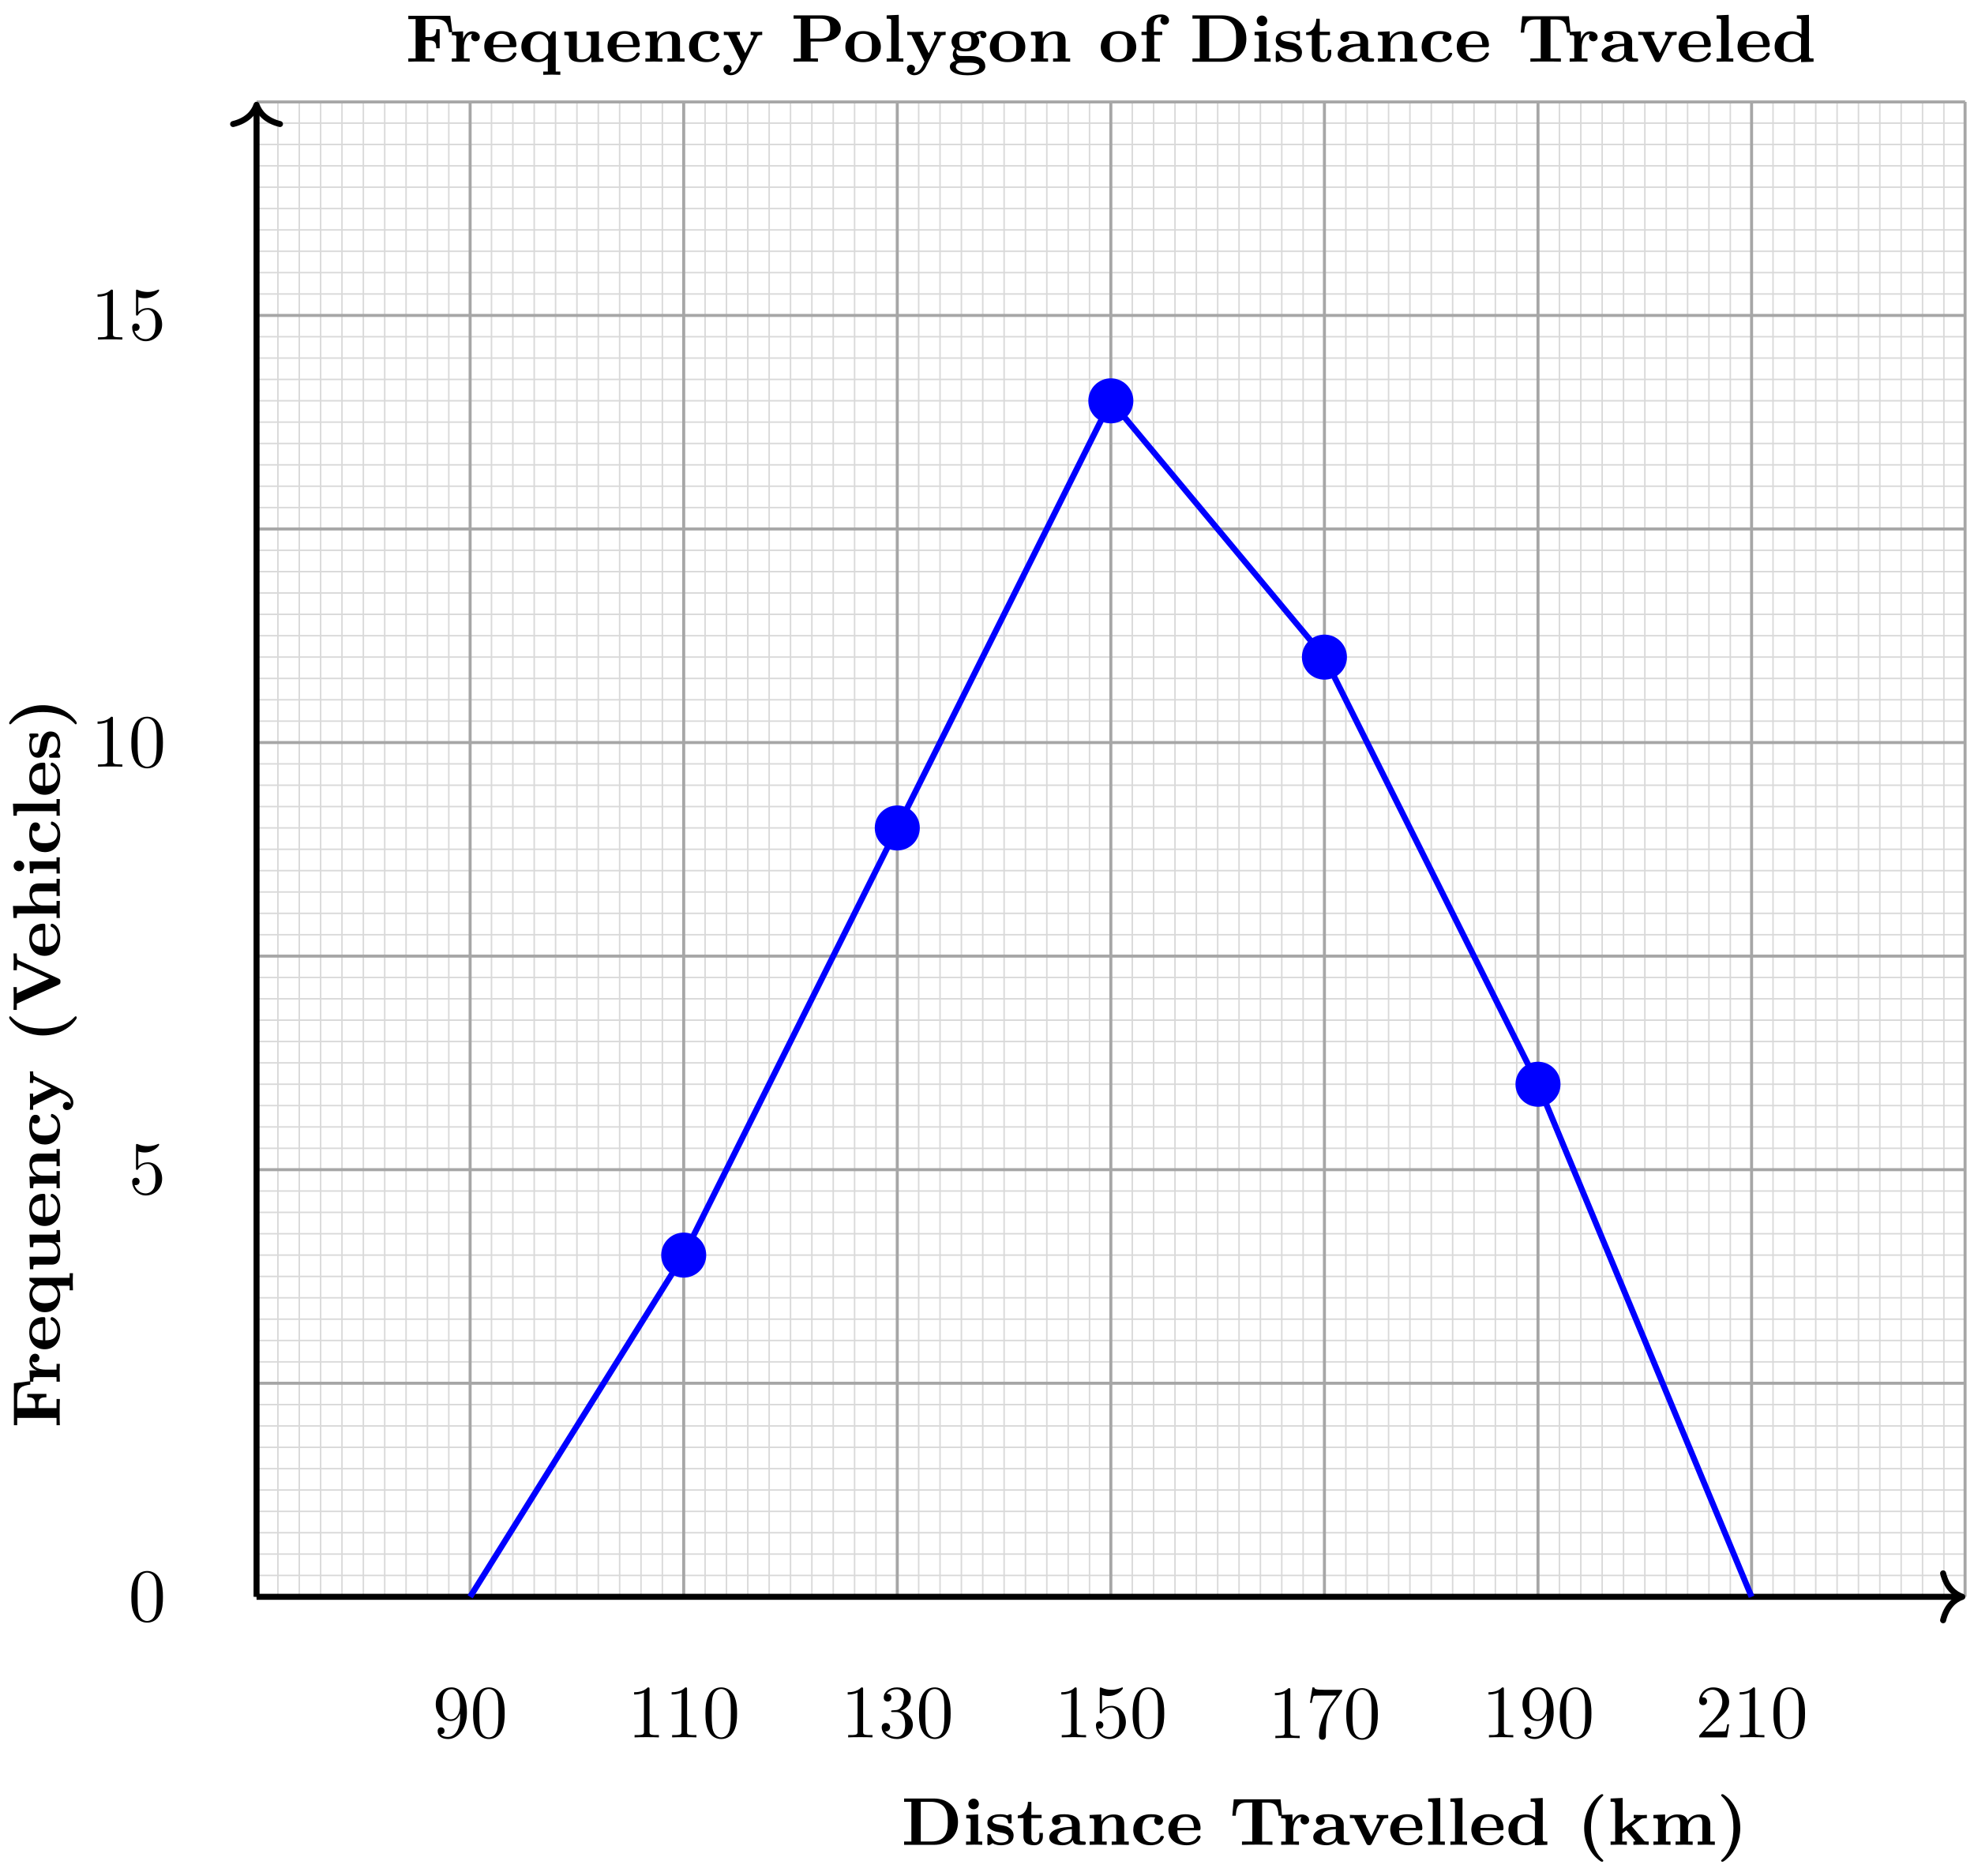 <svg xmlns="http://www.w3.org/2000/svg" xmlns:xlink="http://www.w3.org/1999/xlink" xmlns:inkscape="http://www.inkscape.org/namespaces/inkscape" version="1.1" width="262" height="249" viewBox="0 0 262 249">
<defs>
<path id="font_1_46" d="M.84 .338C.84 .55 .693 .686 .483 .686H.042V.637H.15V.049H.042V0H.484C.683 0 .84 .121 .84 .338M.689 .338C.689 .241 .689 .049 .442 .049H.289V.637H.441C.52 .637 .594 .612 .638 .557 .682 .501 .689 .43 .689 .338Z"/>
<path id="font_1_66" d="M.292 0V.049H.231V.45L.055 .442V.393C.113 .393 .12 .393 .12 .354V.049H.052V0C.119 .002 .132 .003 .174 .003 .223 .003 .236 .002 .292 0M.242 .605C.242 .652 .204 .684 .164 .684 .122 .684 .086 .65 .086 .606 .086 .559 .124 .527 .164 .527 .206 .527 .242 .561 .242 .605Z"/>
<path id="font_1_98" d="M.427 .14C.427 .191 .398 .223 .38 .238 .335 .276 .303 .281 .224 .294 .176 .302 .113 .312 .113 .357 .113 .417 .206 .417 .228 .417 .34 .417 .344 .358 .346 .331 .347 .317 .361 .317 .371 .317 .396 .317 .397 .322 .397 .346V.424C.397 .442 .397 .453 .377 .453 .367 .453 .351 .445 .333 .435 .301 .449 .262 .453 .229 .453 .198 .453 .039 .453 .039 .321 .039 .216 .17 .194 .205 .188 .287 .174 .353 .163 .353 .106 .353 .034 .259 .034 .237 .034 .186 .034 .121 .047 .092 .139 .087 .156 .086 .159 .065 .159 .039 .159 .039 .153 .039 .129V.023C.039 .005 .039-.006 .059-.006 .066-.006 .068-.006 .09 .008L.117 .025C.164-.006 .217-.006 .237-.006 .267-.006 .427-.006 .427 .14V.14Z"/>
<path id="font_1_105" d="M.393 .123V.176H.342V.126C.342 .055 .306 .037 .281 .037 .223 .037 .223 .097 .223 .121V.395H.374V.444H.223V.636H.172C.171 .542 .124 .438 .022 .435V.395H.106V.123C.106 .009 .205-.006 .267-.006 .345-.006 .393 .05 .393 .123Z"/>
<path id="font_1_28" d="M.569 .025C.569 .049 .553 .049 .543 .049 .479 .05 .479 .06 .479 .084V.298C.479 .386 .407 .453 .253 .453 .196 .453 .068 .451 .068 .359 .068 .314 .102 .293 .133 .293 .167 .293 .198 .317 .198 .358 .198 .387 .181 .404 .178 .407 .188 .409 .212 .413 .249 .413 .321 .413 .362 .377 .362 .298V.266C.196 .266 .028 .223 .028 .112 .028 .013 .153-.006 .225-.006 .301-.006 .353 .027 .38 .074 .38 .048 .38 0 .487 0H.536C.555 0 .569 0 .569 .025V.025M.362 .139C.362 .034 .246 .034 .242 .034 .191 .034 .149 .067 .149 .112 .149 .145 .167 .223 .362 .232V.139Z"/>
<path id="font_1_77" d="M.63-0V.049H.562V.305C.562 .424 .49 .45 .403 .45 .28 .45 .231 .36 .224 .345H.223V.45L.05 .442V.393C.11 .393 .118 .393 .118 .354V.049H.05V-0L.176 .003 .303-0V.049H.235V.254C.235 .366 .327 .41 .387 .41 .425 .41 .445 .389 .445 .314V.049H.377V-0L.503 .003 .63-0Z"/>
<path id="font_1_43" d="M.492 .116C.492 .132 .477 .132 .466 .132 .446 .132 .446 .131 .438 .113 .418 .065 .373 .037 .314 .037 .172 .037 .172 .181 .172 .226 .172 .286 .173 .41 .304 .41 .311 .41 .365 .409 .365 .404L.362 .399C.353 .388 .349 .372 .349 .358 .349 .317 .38 .293 .414 .293 .445 .293 .479 .314 .479 .359 .479 .453 .339 .453 .3 .453 .108 .453 .039 .331 .039 .222 .039 .096 .129-.006 .295-.006 .332-.006 .381 0 .423 .026 .48 .061 .492 .113 .492 .116V.116Z"/>
<path id="font_1_50" d="M.509 .116C.509 .136 .489 .136 .483 .136 .465 .136 .463 .13 .457 .116 .434 .064 .373 .037 .31 .037 .168 .037 .166 .166 .166 .215H.476C.497 .215 .509 .215 .509 .243 .509 .265 .507 .353 .442 .407 .397 .444 .337 .453 .288 .453 .117 .453 .033 .345 .033 .225 .033 .094 .132-.006 .302-.006 .467-.006 .509 .1 .509 .116M.411 .251H.166C.168 .297 .173 .413 .288 .413 .405 .413 .409 .291 .411 .251Z"/>
<path id="font_1_104" d="M.779 .431 .757 .674H.065L.043 .431H.094C.104 .542 .113 .625 .26 .625H.339V.049H.186V0C.23 .003 .36 .003 .412 .003 .464 .003 .593 .003 .637 0V.049H.484V.625H.563C.71 .625 .718 .54 .728 .431H.779Z"/>
<path id="font_1_96" d="M.455 .366C.455 .417 .403 .45 .344 .45 .274 .45 .231 .399 .209 .341H.208V.45L.041 .442V.393C.101 .393 .109 .393 .109 .354V.049H.041V0L.169 .003C.194 .003 .252 .003 .305 0V.049H.22V.218C.22 .291 .247 .407 .344 .41 .333 .399 .328 .382 .328 .366 .328 .322 .363 .302 .391 .302 .423 .302 .455 .324 .455 .366V.366Z"/>
<path id="font_1_112" d="M.596 .395V.444C.568 .441 .543 .441 .515 .441 .486 .441 .454 .441 .425 .444V.395C.453 .395 .462 .39 .471 .386 .47 .382 .47 .38 .465 .372L.345 .123 .214 .395H.266V.444L.143 .441C.107 .441 .087 .441 .028 .444V.395H.091L.27 .023C.279 .004 .287-.005 .312-.005 .337-.005 .345 .004 .354 .023L.523 .374C.53 .388 .533 .395 .596 .395Z"/>
<path id="font_1_72" d="M.299 0V.049H.231V.694L.052 .686V.637C.112 .637 .12 .637 .12 .598V.049H.052V0L.175 .003 .299 0Z"/>
<path id="font_1_47" d="M.615 0V.049C.555 .049 .547 .049 .547 .088V.694L.368 .686V.637C.428 .637 .436 .637 .436 .598V.405C.392 .437 .345 .45 .297 .45 .134 .45 .039 .351 .039 .222 .039 .089 .133-.006 .285-.006 .348-.006 .398 .018 .43 .044V-.006L.615 0M.43 .109C.408 .074 .36 .034 .296 .034 .172 .034 .172 .154 .172 .22 .172 .278 .173 .321 .199 .358 .225 .398 .273 .41 .308 .41 .358 .41 .399 .388 .43 .349V.109Z"/>
<path id="font_1_85" d="M.393-.234C.393-.228 .39-.225 .378-.213 .247-.09 .211 .088 .211 .25 .211 .417 .25 .591 .374 .711 .392 .728 .393 .729 .393 .735 .393 .747 .382 .75 .373 .75 .352 .75 .299 .7 .288 .689 .188 .595 .11 .44 .11 .25 .11 .009 .232-.138 .284-.187 .292-.194 .351-.25 .373-.25 .377-.25 .393-.25 .393-.234Z"/>
<path id="font_1_70" d="M.605 0V.049C.589 .049 .569 .049 .558 .05 .543 .053 .539 .057 .53 .068L.354 .276 .49 .378C.503 .387 .513 .395 .578 .395V.444C.546 .441 .517 .441 .496 .441L.384 .444V.395C.403 .395 .406 .392 .412 .384L.22 .238V.694L.041 .686V.637C.101 .637 .109 .637 .109 .598V.049H.041V0L.161 .003C.204 .003 .215 .003 .282 0V.049H.214V.17L.275 .215C.278 .211 .406 .063 .406 .058 .406 .049 .39 .049 .379 .049V0L.499 .003C.538 .003 .565 .003 .605 0Z"/>
<path id="font_1_75" d="M.959-0V.049H.891V.305C.891 .423 .82 .45 .732 .45 .628 .45 .577 .387 .558 .356 .536 .446 .448 .45 .404 .45 .28 .45 .231 .36 .224 .345H.223V.45L.05 .442V.393C.11 .393 .118 .393 .118 .354V.049H.05V-0L.176 .003 .303-0V.049H.235V.254C.235 .365 .327 .41 .387 .41 .425 .41 .446 .39 .446 .314V.049H.378V-0L.504 .003 .631-0V.049H.563V.254C.563 .365 .655 .41 .715 .41 .753 .41 .774 .39 .774 .314V.049H.706V-0L.832 .003 .959-0Z"/>
<path id="font_1_86" d="M.349 .25C.349 .491 .227 .638 .175 .687 .167 .694 .108 .75 .086 .75 .079 .75 .066 .748 .066 .734 .066 .728 .07 .724 .08 .714 .202 .596 .248 .437 .248 .25 .248 .083 .209-.091 .085-.211 .067-.228 .066-.229 .066-.234 .066-.248 .078-.25 .086-.25 .107-.25 .16-.2 .171-.189 .271-.095 .349 .06 .349 .25Z"/>
<path id="font_1_54" d="M.694 .437 .663 .68H.042V.631H.15V.049H.042V0C.077 .003 .186 .003 .228 .003 .275 .003 .389 .003 .43 0V.049H.295V.316H.349C.446 .316 .455 .273 .455 .199H.506V.482H.455C.455 .408 .446 .365 .349 .365H.295V.631H.442C.603 .631 .628 .556 .643 .437H.694Z"/>
<path id="font_1_91" d="M.616-.194V-.145H.548V.45H.503L.452 .372C.412 .421 .362 .45 .296 .45 .139 .45 .039 .355 .039 .222 .039 .089 .135-.006 .286-.006 .339-.006 .391 .013 .431 .049V-.145H.363V-.194L.489-.191 .616-.194M.437 .148C.437 .129 .437 .128 .425 .109 .389 .054 .339 .034 .297 .034 .23 .034 .172 .094 .172 .221 .172 .253 .175 .306 .204 .35 .241 .405 .296 .407 .308 .407 .389 .407 .437 .327 .437 .278V.148Z"/>
<path id="font_1_109" d="M.63 0V.049C.57 .049 .562 .049 .562 .088V.45L.377 .442V.393C.437 .393 .445 .393 .445 .354V.164C.445 .084 .393 .034 .316 .034 .239 .034 .235 .056 .235 .109V.45L.05 .442V.393C.11 .393 .118 .393 .118 .354V.123C.118 .014 .204-.006 .301-.006 .332-.006 .4-.006 .451 .069V-.006L.63 0Z"/>
<path id="font_1_118" d="M.596 .395V.444C.568 .441 .543 .441 .515 .441 .485 .441 .454 .442 .425 .444V.395C.425 .395 .469 .395 .469 .383 .469 .383 .469 .381 .464 .371L.345 .127 .215 .395H.266V.444L.143 .441C.107 .441 .087 .441 .028 .444V.395H.091L.283-0C.248-.082 .21-.16 .133-.16 .127-.16 .121-.16 .114-.157 .131-.148 .143-.13 .143-.105 .143-.067 .115-.045 .083-.045 .051-.045 .023-.067 .023-.105 .023-.159 .073-.2 .132-.2 .21-.2 .272-.142 .303-.077L.522 .373C.529 .388 .533 .395 .596 .395Z"/>
<path id="font_1_111" d="M.864 .637V.686C.81 .683 .787 .683 .747 .683L.615 .686V.637C.641 .637 .676 .637 .702 .626L.49 .159 .273 .637H.365V.686C.33 .683 .23 .683 .189 .683 .147 .683 .067 .683 .028 .686V.637H.12L.401 .018C.413-.009 .427-.009 .446-.009 .465-.009 .479-.009 .491 .018L.762 .615C.768 .628 .772 .637 .846 .637H.864Z"/>
<path id="font_1_63" d="M.63 0V.049H.562V.305C.562 .424 .49 .45 .403 .45 .308 .45 .255 .396 .229 .355V.694L.05 .686V.637C.11 .637 .118 .637 .118 .598V.049H.05V0L.176 .003 .303 0V.049H.235V.254C.235 .366 .327 .41 .387 .41 .425 .41 .445 .389 .445 .314V.049H.377V0L.503 .003 .63 0Z"/>
<path id="font_2_78" d="M.457 .329C.457 .598 .342 .666 .253 .666 .198 .666 .149 .648 .106 .603 .065 .558 .042 .516 .042 .441 .042 .316 .13 .218 .242 .218 .303 .218 .344 .26 .367 .318V.286C.367 .052 .263 .006 .205 .006 .188 .006 .134 .008 .107 .042 .151 .042 .159 .071 .159 .088 .159 .119 .135 .134 .113 .134 .097 .134 .067 .125 .067 .086 .067 .019 .121-.022 .206-.022 .335-.022 .457 .114 .457 .329M.365 .421C.365 .338 .331 .241 .243 .241 .227 .241 .181 .241 .15 .304 .132 .341 .132 .391 .132 .44 .132 .494 .132 .541 .153 .578 .18 .628 .218 .641 .253 .641 .299 .641 .332 .607 .349 .562 .361 .53 .365 .467 .365 .421Z"/>
<path id="font_2_121" d="M.46 .32C.46 .4 .455 .48 .42 .554 .374 .65 .292 .666 .25 .666 .19 .666 .117 .64 .076 .547 .044 .478 .039 .4 .039 .32 .039 .245 .043 .155 .084 .079 .127-.002 .2-.022 .249-.022 .303-.022 .379-.001 .423 .094 .455 .163 .46 .241 .46 .32M.377 .332C.377 .257 .377 .189 .366 .125 .351 .03 .294-0 .249-0 .21-0 .151 .025 .133 .121 .122 .181 .122 .273 .122 .332 .122 .396 .122 .462 .13 .516 .149 .635 .224 .644 .249 .644 .282 .644 .348 .626 .367 .527 .377 .471 .377 .395 .377 .332Z"/>
<path id="font_2_82" d="M.419 0V.031H.387C.297 .031 .294 .042 .294 .079V.64C.294 .664 .294 .666 .271 .666 .209 .602 .121 .602 .089 .602V.571C.109 .571 .168 .571 .22 .597V.079C.22 .043 .217 .031 .127 .031H.095V0C.13 .003 .217 .003 .257 .003 .297 .003 .384 .003 .419 0Z"/>
<path id="font_2_106" d="M.457 .17C.457 .253 .394 .331 .29 .352 .372 .379 .43 .449 .43 .528 .43 .61 .342 .666 .246 .666 .145 .666 .069 .606 .069 .53 .069 .497 .091 .478 .12 .478 .151 .478 .171 .5 .171 .529 .171 .579 .124 .579 .109 .579 .14 .628 .206 .641 .242 .641 .283 .641 .338 .619 .338 .529 .338 .517 .336 .459 .31 .415 .28 .367 .246 .364 .221 .363 .213 .362 .189 .36 .182 .36 .174 .359 .167 .358 .167 .348 .167 .337 .174 .337 .191 .337H.235C.317 .337 .354 .269 .354 .17 .354 .034 .285 .006 .241 .006 .198 .006 .123 .022 .088 .081 .123 .076 .154 .098 .154 .136 .154 .172 .127 .192 .098 .192 .074 .192 .042 .178 .042 .134 .042 .043 .135-.022 .244-.022 .366-.022 .457 .068 .457 .17Z"/>
<path id="font_2_56" d="M.449 .201C.449 .32 .367 .42 .259 .42 .211 .42 .168 .404 .132 .369V.564C.152 .558 .185 .551 .217 .551 .34 .551 .41 .642 .41 .655 .41 .661 .407 .666 .4 .666 .4 .666 .397 .666 .392 .663 .372 .654 .323 .634 .256 .634 .216 .634 .17 .641 .123 .662 .115 .665 .111 .665 .111 .665 .101 .665 .101 .657 .101 .641V.345C.101 .327 .101 .319 .115 .319 .122 .319 .124 .322 .128 .328 .139 .344 .176 .398 .257 .398 .309 .398 .334 .352 .342 .334 .358 .297 .36 .257 .36 .207 .36 .172 .36 .112 .336 .07 .312 .031 .275 .006 .229 .006 .156 .006 .099 .058 .082 .117 .085 .117 .088 .116 .099 .116 .132 .116 .149 .141 .149 .165 .149 .189 .132 .214 .099 .214 .085 .214 .05 .207 .05 .161 .05 .074 .119-.022 .231-.022 .347-.022 .449 .073 .449 .2V.201Z"/>
<path id="font_2_100" d="M.485 .644H.242C.12 .644 .118 .657 .114 .676H.089L.056 .47H.081C.084 .486 .093 .549 .106 .561 .113 .567 .191 .567 .204 .567H.411L.299 .409C.209 .274 .176 .135 .176 .033 .176 .023 .176-.022 .222-.022 .268-.022 .268 .023 .268 .033V.084C.268 .139 .271 .194 .279 .248 .283 .271 .297 .357 .341 .419L.476 .609C.485 .621 .485 .623 .485 .644Z"/>
<path id="font_2_107" d="M.449 .174H.424C.419 .144 .412 .1 .402 .085 .395 .077 .329 .077 .307 .077H.127L.233 .18C.389 .318 .449 .372 .449 .472 .449 .586 .359 .666 .237 .666 .124 .666 .05 .574 .05 .485 .05 .429 .1 .429 .103 .429 .12 .429 .155 .441 .155 .482 .155 .508 .137 .534 .102 .534 .094 .534 .092 .534 .089 .533 .112 .598 .166 .635 .224 .635 .315 .635 .358 .554 .358 .472 .358 .392 .308 .313 .253 .251L.061 .037C.05 .026 .05 .024 .05 0H.421L.449 .174Z"/>
<path id="font_1_83" d="M.741 .49C.741 .6 .64 .686 .469 .686H.042V.637H.15V.049H.042V0C.077 .003 .181 .003 .222 .003 .263 .003 .368 .003 .403 0V.049H.295V.299H.479C.622 .299 .741 .372 .741 .49M.584 .49C.584 .42 .584 .343 .43 .343H.289V.637H.431C.584 .637 .584 .561 .584 .49Z"/>
<path id="font_1_81" d="M.558 .218C.558 .349 .466 .453 .296 .453 .12 .453 .033 .344 .033 .218 .033 .094 .123-.006 .295-.006 .474-.006 .558 .099 .558 .218M.425 .229C.425 .143 .425 .037 .296 .037 .166 .037 .166 .142 .166 .229 .166 .313 .166 .413 .295 .413 .425 .413 .425 .313 .425 .229Z"/>
<path id="font_1_59" d="M.575 .395C.575 .421 .555 .456 .509 .456 .46 .456 .418 .432 .399 .418 .357 .443 .311 .45 .263 .45 .11 .45 .058 .367 .058 .302 .058 .247 .092 .211 .11 .196 .089 .173 .077 .139 .077 .109 .077 .066 .098 .032 .119 .013 .043-.008 .033-.051 .033-.073 .033-.133 .102-.201 .295-.201 .47-.201 .558-.146 .558-.07 .558-.035 .545 .027 .476 .059 .418 .085 .365 .085 .266 .085H.216C.184 .085 .17 .085 .153 .098 .138 .111 .13 .128 .13 .148 .13 .168 .138 .179 .138 .179 .175 .16 .219 .153 .263 .153 .416 .153 .468 .236 .468 .301 .468 .342 .449 .375 .428 .396 .455 .41 .475 .412 .488 .414 .487 .41 .485 .404 .485 .394 .485 .367 .506 .349 .53 .349 .552 .349 .575 .365 .575 .395V.395M.353 .302C.353 .257 .353 .193 .263 .193 .173 .193 .173 .257 .173 .301 .173 .346 .173 .41 .263 .41 .353 .41 .353 .346 .353 .302M.469-.074C.469-.106 .432-.161 .296-.161 .164-.161 .122-.111 .122-.072 .122-.014 .186-.014 .201-.014H.322C.353-.014 .469-.014 .469-.074V-.074Z"/>
<path id="font_1_55" d="M.451 .611C.451 .656 .412 .7 .334 .7 .229 .7 .121 .655 .121 .543V.444H.044V.395H.121V.049H.053V0L.181 .003C.206 .003 .264 .003 .317 0V.049H.232V.395H.351V.444H.226V.543C.226 .652 .304 .66 .329 .66 .332 .66 .342 .658 .342 .658 .342 .658 .342 .656 .34 .654 .329 .641 .324 .627 .324 .611 .324 .569 .358 .547 .387 .547 .42 .547 .451 .571 .451 .611V.611Z"/>
</defs>
<path transform="matrix(1,0,0,-1,34.051,211.947)" stroke-width=".199" stroke-linecap="butt" stroke-miterlimit="10" stroke-linejoin="miter" fill="none" stroke="#d9d9d9" d="M0 0H226.774M0 2.835H226.774M0 5.67H226.774M0 8.505H226.774M0 11.339H226.774M0 14.174H226.774M0 17.009H226.774M0 19.844H226.774M0 22.679H226.774M0 25.514H226.774M0 28.349H226.774M0 31.183H226.774M0 34.018H226.774M0 36.853H226.774M0 39.688H226.774M0 42.523H226.774M0 45.358H226.774M0 48.192H226.774M0 51.027H226.774M0 53.862H226.774M0 56.697H226.774M0 59.532H226.774M0 62.367H226.774M0 65.202H226.774M0 68.036H226.774M0 70.871H226.774M0 73.706H226.774M0 76.541H226.774M0 79.376H226.774M0 82.211H226.774M0 85.045H226.774M0 87.88H226.774M0 90.715H226.774M0 93.55H226.774M0 96.385H226.774M0 99.22H226.774M0 102.055H226.774M0 104.889H226.774M0 107.724H226.774M0 110.559H226.774M0 113.394H226.774M0 116.229H226.774M0 119.064H226.774M0 121.899H226.774M0 124.733H226.774M0 127.568H226.774M0 130.403H226.774M0 133.238H226.774M0 136.073H226.774M0 138.908H226.774M0 141.742H226.774M0 144.577H226.774M0 147.412H226.774M0 150.247H226.774M0 153.082H226.774M0 155.917H226.774M0 158.752H226.774M0 161.586H226.774M0 164.421H226.774M0 167.256H226.774M0 170.091H226.774M0 172.926H226.774M0 175.761H226.774M0 178.596H226.774M0 181.43H226.774M0 184.265H226.774M0 187.1H226.774M0 189.935H226.774M0 192.77H226.774M0 195.605H226.774M0 0V198.428M2.835 0V198.428M5.67 0V198.428M8.505 0V198.428M11.339 0V198.428M14.174 0V198.428M17.009 0V198.428M19.844 0V198.428M22.679 0V198.428M25.514 0V198.428M28.349 0V198.428M31.183 0V198.428M34.018 0V198.428M36.853 0V198.428M39.688 0V198.428M42.523 0V198.428M45.358 0V198.428M48.192 0V198.428M51.027 0V198.428M53.862 0V198.428M56.697 0V198.428M59.532 0V198.428M62.367 0V198.428M65.202 0V198.428M68.036 0V198.428M70.871 0V198.428M73.706 0V198.428M76.541 0V198.428M79.376 0V198.428M82.211 0V198.428M85.045 0V198.428M87.88 0V198.428M90.715 0V198.428M93.55 0V198.428M96.385 0V198.428M99.22 0V198.428M102.055 0V198.428M104.889 0V198.428M107.724 0V198.428M110.559 0V198.428M113.394 0V198.428M116.229 0V198.428M119.064 0V198.428M121.899 0V198.428M124.733 0V198.428M127.568 0V198.428M130.403 0V198.428M133.238 0V198.428M136.073 0V198.428M138.908 0V198.428M141.742 0V198.428M144.577 0V198.428M147.412 0V198.428M150.247 0V198.428M153.082 0V198.428M155.917 0V198.428M158.752 0V198.428M161.586 0V198.428M164.421 0V198.428M167.256 0V198.428M170.091 0V198.428M172.926 0V198.428M175.761 0V198.428M178.596 0V198.428M181.43 0V198.428M184.265 0V198.428M187.1 0V198.428M189.935 0V198.428M192.77 0V198.428M195.605 0V198.428M198.439 0V198.428M201.274 0V198.428M204.109 0V198.428M206.944 0V198.428M209.779 0V198.428M212.614 0V198.428M215.449 0V198.428M218.283 0V198.428M221.118 0V198.428M223.953 0V198.428M226.774 198.428"/>
<path transform="matrix(1,0,0,-1,34.051,211.947)" stroke-width=".399" stroke-linecap="butt" stroke-miterlimit="10" stroke-linejoin="miter" fill="none" stroke="#a6a6a6" d="M0 0H226.774M0 28.347H226.774M0 56.694H226.774M0 85.04H226.774M0 113.387H226.774M0 141.734H226.774M0 170.081H226.774M0 198.418H226.774M0 0V198.428M28.347 0V198.428M56.694 0V198.428M85.04 0V198.428M113.387 0V198.428M141.734 0V198.428M170.081 0V198.428M198.428 0V198.428M226.765 0V198.428M226.774 198.428"/>
<path transform="matrix(1,0,0,-1,34.051,211.947)" stroke-width=".797" stroke-linecap="butt" stroke-miterlimit="10" stroke-linejoin="miter" fill="none" stroke="#000000" d="M0 0H225.977"/>
<path transform="matrix(1,0,0,-1,260.45,211.947)" stroke-width=".797" stroke-linecap="round" stroke-linejoin="round" fill="none" stroke="#000000" d="M-2.55 3.111C-2.084 1.244-1.046 .363 0 0-1.046-.363-2.084-1.244-2.55-3.111"/>
<path transform="matrix(1,0,0,-1,34.051,211.947)" stroke-width=".797" stroke-linecap="butt" stroke-miterlimit="10" stroke-linejoin="miter" fill="none" stroke="#000000" d="M0 0V197.631"/>
<path transform="matrix(0,-1,-1,-0,34.051,13.914)" stroke-width=".797" stroke-linecap="round" stroke-linejoin="round" fill="none" stroke="#000000" d="M-2.55 3.111C-2.084 1.244-1.046 .363 0 0-1.046-.363-2.084-1.244-2.55-3.111"/>
<use data-text="D" xlink:href="#font_1_46" transform="matrix(8.967,0,0,-8.967,119.618,244.87)"/>
<use data-text="i" xlink:href="#font_1_66" transform="matrix(8.967,0,0,-8.967,127.752,244.87)"/>
<use data-text="s" xlink:href="#font_1_98" transform="matrix(8.967,0,0,-8.967,130.702,244.87)"/>
<use data-text="t" xlink:href="#font_1_105" transform="matrix(8.967,0,0,-8.967,134.89,244.87)"/>
<use data-text="a" xlink:href="#font_1_28" transform="matrix(8.967,0,0,-8.967,139.015,244.87)"/>
<use data-text="n" xlink:href="#font_1_77" transform="matrix(8.967,0,0,-8.967,144.171,244.87)"/>
<use data-text="c" xlink:href="#font_1_43" transform="matrix(8.967,0,0,-8.967,150.062,244.87)"/>
<use data-text="e" xlink:href="#font_1_50" transform="matrix(8.967,0,0,-8.967,154.779,244.87)"/>
<use data-text="T" xlink:href="#font_1_104" transform="matrix(8.967,0,0,-8.967,163.173,244.87)"/>
<use data-text="r" xlink:href="#font_1_96" transform="matrix(8.967,0,0,-8.967,169.674,244.87)"/>
<use data-text="a" xlink:href="#font_1_28" transform="matrix(8.967,0,0,-8.967,174.05,244.87)"/>
<use data-text="v" xlink:href="#font_1_112" transform="matrix(8.967,0,0,-8.967,178.91,244.87)"/>
<use data-text="e" xlink:href="#font_1_50" transform="matrix(8.967,0,0,-8.967,184.219,244.87)"/>
<use data-text="l" xlink:href="#font_1_72" transform="matrix(8.967,0,0,-8.967,189.088,244.87)"/>
<use data-text="l" xlink:href="#font_1_72" transform="matrix(8.967,0,0,-8.967,192.038,244.87)"/>
<use data-text="e" xlink:href="#font_1_50" transform="matrix(8.967,0,0,-8.967,194.989,244.87)"/>
<use data-text="d" xlink:href="#font_1_47" transform="matrix(8.967,0,0,-8.967,199.858,244.87)"/>
<use data-text="(" xlink:href="#font_1_85" transform="matrix(8.967,0,0,-8.967,209.274,244.87)"/>
<use data-text="k" xlink:href="#font_1_70" transform="matrix(8.967,0,0,-8.967,213.398,244.87)"/>
<use data-text="m" xlink:href="#font_1_75" transform="matrix(8.967,0,0,-8.967,219.003,244.87)"/>
<use data-text=")" xlink:href="#font_1_86" transform="matrix(8.967,0,0,-8.967,227.845,244.87)"/>
<use data-text="F" xlink:href="#font_1_54" transform="matrix(0,-8.967,-8.967,-0,7.943,189.548)"/>
<use data-text="r" xlink:href="#font_1_96" transform="matrix(0,-8.967,-8.967,-0,7.943,183.764)"/>
<use data-text="e" xlink:href="#font_1_50" transform="matrix(0,-8.967,-8.967,-0,7.943,179.388)"/>
<use data-text="q" xlink:href="#font_1_91" transform="matrix(0,-8.967,-8.967,-0,7.943,174.52)"/>
<use data-text="u" xlink:href="#font_1_109" transform="matrix(0,-8.967,-8.967,-0,7.943,168.915)"/>
<use data-text="e" xlink:href="#font_1_50" transform="matrix(0,-8.967,-8.967,-0,7.943,163.024)"/>
<use data-text="n" xlink:href="#font_1_77" transform="matrix(0,-8.967,-8.967,-0,7.943,158.156)"/>
<use data-text="c" xlink:href="#font_1_43" transform="matrix(0,-8.967,-8.967,-0,7.943,152.264)"/>
<use data-text="y" xlink:href="#font_1_118" transform="matrix(0,-8.967,-8.967,-0,7.943,147.548)"/>
<use data-text="(" xlink:href="#font_1_85" transform="matrix(0,-8.967,-8.967,-0,7.943,138.42)"/>
<use data-text="V" xlink:href="#font_1_111" transform="matrix(0,-8.967,-8.967,-0,7.943,134.295)"/>
<use data-text="e" xlink:href="#font_1_50" transform="matrix(0,-8.967,-8.967,-0,7.943,127.167)"/>
<use data-text="h" xlink:href="#font_1_63" transform="matrix(0,-8.967,-8.967,-0,7.943,122.298)"/>
<use data-text="i" xlink:href="#font_1_66" transform="matrix(0,-8.967,-8.967,-0,7.943,116.407)"/>
<use data-text="c" xlink:href="#font_1_43" transform="matrix(0,-8.967,-8.967,-0,7.943,113.457)"/>
<use data-text="l" xlink:href="#font_1_72" transform="matrix(0,-8.967,-8.967,-0,7.943,108.741)"/>
<use data-text="e" xlink:href="#font_1_50" transform="matrix(0,-8.967,-8.967,-0,7.943,105.791)"/>
<use data-text="s" xlink:href="#font_1_98" transform="matrix(0,-8.967,-8.967,-0,7.943,100.922)"/>
<use data-text=")" xlink:href="#font_1_86" transform="matrix(0,-8.967,-8.967,-0,7.943,96.734)"/>
<use data-text="9" xlink:href="#font_2_78" transform="matrix(9.964,0,0,-9.963,57.418,230.606)"/>
<use data-text="0" xlink:href="#font_2_121" transform="matrix(9.964,0,0,-9.963,62.4,230.606)"/>
<use data-text="1" xlink:href="#font_2_82" transform="matrix(9.964,0,0,-9.963,83.278,230.606)"/>
<use data-text="1" xlink:href="#font_2_82" transform="matrix(9.964,0,0,-9.963,88.26,230.606)"/>
<use data-text="0" xlink:href="#font_2_121" transform="matrix(9.964,0,0,-9.963,93.241,230.606)"/>
<use data-text="1" xlink:href="#font_2_82" transform="matrix(9.964,0,0,-9.963,111.627,230.606)"/>
<use data-text="3" xlink:href="#font_2_106" transform="matrix(9.964,0,0,-9.963,116.608,230.606)"/>
<use data-text="0" xlink:href="#font_2_121" transform="matrix(9.964,0,0,-9.963,121.59,230.606)"/>
<use data-text="1" xlink:href="#font_2_82" transform="matrix(9.964,0,0,-9.963,139.976,230.606)"/>
<use data-text="5" xlink:href="#font_2_56" transform="matrix(9.964,0,0,-9.963,144.958,230.606)"/>
<use data-text="0" xlink:href="#font_2_121" transform="matrix(9.964,0,0,-9.963,149.94,230.606)"/>
<use data-text="1" xlink:href="#font_2_82" transform="matrix(9.964,0,0,-9.963,168.326,230.706)"/>
<use data-text="7" xlink:href="#font_2_100" transform="matrix(9.964,0,0,-9.963,173.308,230.706)"/>
<use data-text="0" xlink:href="#font_2_121" transform="matrix(9.964,0,0,-9.963,178.29,230.706)"/>
<use data-text="1" xlink:href="#font_2_82" transform="matrix(9.964,0,0,-9.963,196.676,230.606)"/>
<use data-text="9" xlink:href="#font_2_78" transform="matrix(9.964,0,0,-9.963,201.658,230.606)"/>
<use data-text="0" xlink:href="#font_2_121" transform="matrix(9.964,0,0,-9.963,206.64,230.606)"/>
<use data-text="2" xlink:href="#font_2_107" transform="matrix(9.964,0,0,-9.963,225.026,230.606)"/>
<use data-text="1" xlink:href="#font_2_82" transform="matrix(9.964,0,0,-9.963,230.008,230.606)"/>
<use data-text="0" xlink:href="#font_2_121" transform="matrix(9.964,0,0,-9.963,234.99,230.606)"/>
<use data-text="0" xlink:href="#font_2_121" transform="matrix(9.964,0,0,-9.963,17.044,215.155)"/>
<use data-text="5" xlink:href="#font_2_56" transform="matrix(9.964,0,0,-9.963,17.044,158.46)"/>
<use data-text="1" xlink:href="#font_2_82" transform="matrix(9.964,0,0,-9.963,12.062,101.766)"/>
<use data-text="0" xlink:href="#font_2_121" transform="matrix(9.964,0,0,-9.963,17.044,101.766)"/>
<use data-text="1" xlink:href="#font_2_82" transform="matrix(9.964,0,0,-9.963,12.062,45.071)"/>
<use data-text="5" xlink:href="#font_2_56" transform="matrix(9.964,0,0,-9.963,17.044,45.071)"/>
<path transform="matrix(1,0,0,-1,34.051,211.947)" stroke-width=".797" stroke-linecap="butt" stroke-miterlimit="10" stroke-linejoin="miter" fill="none" stroke="#0000ff" d="M28.347 0 56.694 45.355 85.04 102.049 113.387 158.742 141.734 124.726 170.081 68.032 198.428 0"/>
<path transform="matrix(1,0,0,-1,34.051,211.947)" d="M59.682 45.355C59.682 47.006 58.344 48.344 56.694 48.344 55.043 48.344 53.705 47.006 53.705 45.355 53.705 43.704 55.043 42.366 56.694 42.366 58.344 42.366 59.682 43.704 59.682 45.355ZM56.694 45.355" fill="#0000ff"/>
<path transform="matrix(1,0,0,-1,34.051,211.947)" d="M88.029 102.049C88.029 103.699 86.691 105.037 85.04 105.037 83.39 105.037 82.052 103.699 82.052 102.049 82.052 100.398 83.39 99.06 85.04 99.06 86.691 99.06 88.029 100.398 88.029 102.049ZM85.04 102.049" fill="#0000ff"/>
<path transform="matrix(1,0,0,-1,34.051,211.947)" d="M116.376 158.742C116.376 160.393 115.038 161.731 113.387 161.731 111.737 161.731 110.398 160.393 110.398 158.742 110.398 157.092 111.737 155.753 113.387 155.753 115.038 155.753 116.376 157.092 116.376 158.742ZM113.387 158.742" fill="#0000ff"/>
<path transform="matrix(1,0,0,-1,34.051,211.947)" d="M144.723 124.726C144.723 126.376 143.385 127.715 141.734 127.715 140.083 127.715 138.745 126.376 138.745 124.726 138.745 123.075 140.083 121.737 141.734 121.737 143.385 121.737 144.723 123.075 144.723 124.726ZM141.734 124.726" fill="#0000ff"/>
<path transform="matrix(1,0,0,-1,34.051,211.947)" d="M173.07 68.032C173.07 69.683 171.732 71.021 170.081 71.021 168.43 71.021 167.092 69.683 167.092 68.032 167.092 66.381 168.43 65.043 170.081 65.043 171.732 65.043 173.07 66.381 173.07 68.032ZM170.081 68.032" fill="#0000ff"/>
<use data-text="F" xlink:href="#font_1_54" transform="matrix(8.967,0,0,-8.967,53.817,8.193)"/>
<use data-text="r" xlink:href="#font_1_96" transform="matrix(8.967,0,0,-8.967,59.601,8.193)"/>
<use data-text="e" xlink:href="#font_1_50" transform="matrix(8.967,0,0,-8.967,63.977,8.193)"/>
<use data-text="q" xlink:href="#font_1_91" transform="matrix(8.967,0,0,-8.967,68.846,8.193)"/>
<use data-text="u" xlink:href="#font_1_109" transform="matrix(8.967,0,0,-8.967,74.451,8.193)"/>
<use data-text="e" xlink:href="#font_1_50" transform="matrix(8.967,0,0,-8.967,80.342,8.193)"/>
<use data-text="n" xlink:href="#font_1_77" transform="matrix(8.967,0,0,-8.967,85.211,8.193)"/>
<use data-text="c" xlink:href="#font_1_43" transform="matrix(8.967,0,0,-8.967,91.103,8.193)"/>
<use data-text="y" xlink:href="#font_1_118" transform="matrix(8.967,0,0,-8.967,95.82,8.193)"/>
<use data-text="P" xlink:href="#font_1_83" transform="matrix(8.967,0,0,-8.967,104.948,8.193)"/>
<use data-text="o" xlink:href="#font_1_81" transform="matrix(8.967,0,0,-8.967,111.907,8.193)"/>
<use data-text="l" xlink:href="#font_1_72" transform="matrix(8.967,0,0,-8.967,117.216,8.193)"/>
<use data-text="y" xlink:href="#font_1_118" transform="matrix(8.967,0,0,-8.967,120.166,8.193)"/>
<use data-text="g" xlink:href="#font_1_59" transform="matrix(8.967,0,0,-8.967,125.77,8.193)"/>
<use data-text="o" xlink:href="#font_1_81" transform="matrix(8.967,0,0,-8.967,131.079,8.193)"/>
<use data-text="n" xlink:href="#font_1_77" transform="matrix(8.967,0,0,-8.967,136.388,8.193)"/>
<use data-text="o" xlink:href="#font_1_81" transform="matrix(8.967,0,0,-8.967,145.803,8.193)"/>
<use data-text="f" xlink:href="#font_1_55" transform="matrix(8.967,0,0,-8.967,151.112,8.193)"/>
<use data-text="D" xlink:href="#font_1_46" transform="matrix(8.967,0,0,-8.967,157.891,8.193)"/>
<use data-text="i" xlink:href="#font_1_66" transform="matrix(8.967,0,0,-8.967,166.025,8.193)"/>
<use data-text="s" xlink:href="#font_1_98" transform="matrix(8.967,0,0,-8.967,168.975,8.193)"/>
<use data-text="t" xlink:href="#font_1_105" transform="matrix(8.967,0,0,-8.967,173.163,8.193)"/>
<use data-text="a" xlink:href="#font_1_28" transform="matrix(8.967,0,0,-8.967,177.288,8.193)"/>
<use data-text="n" xlink:href="#font_1_77" transform="matrix(8.967,0,0,-8.967,182.444,8.193)"/>
<use data-text="c" xlink:href="#font_1_43" transform="matrix(8.967,0,0,-8.967,188.335,8.193)"/>
<use data-text="e" xlink:href="#font_1_50" transform="matrix(8.967,0,0,-8.967,193.052,8.193)"/>
<use data-text="T" xlink:href="#font_1_104" transform="matrix(8.967,0,0,-8.967,201.454,8.193)"/>
<use data-text="r" xlink:href="#font_1_96" transform="matrix(8.967,0,0,-8.967,207.965,8.193)"/>
<use data-text="a" xlink:href="#font_1_28" transform="matrix(8.967,0,0,-8.967,212.332,8.193)"/>
<use data-text="v" xlink:href="#font_1_112" transform="matrix(8.967,0,0,-8.967,217.192,8.193)"/>
<use data-text="e" xlink:href="#font_1_50" transform="matrix(8.967,0,0,-8.967,222.501,8.193)"/>
<use data-text="l" xlink:href="#font_1_72" transform="matrix(8.967,0,0,-8.967,227.37,8.193)"/>
<use data-text="e" xlink:href="#font_1_50" transform="matrix(8.967,0,0,-8.967,230.32,8.193)"/>
<use data-text="d" xlink:href="#font_1_47" transform="matrix(8.967,0,0,-8.967,235.189,8.193)"/>
</svg>
